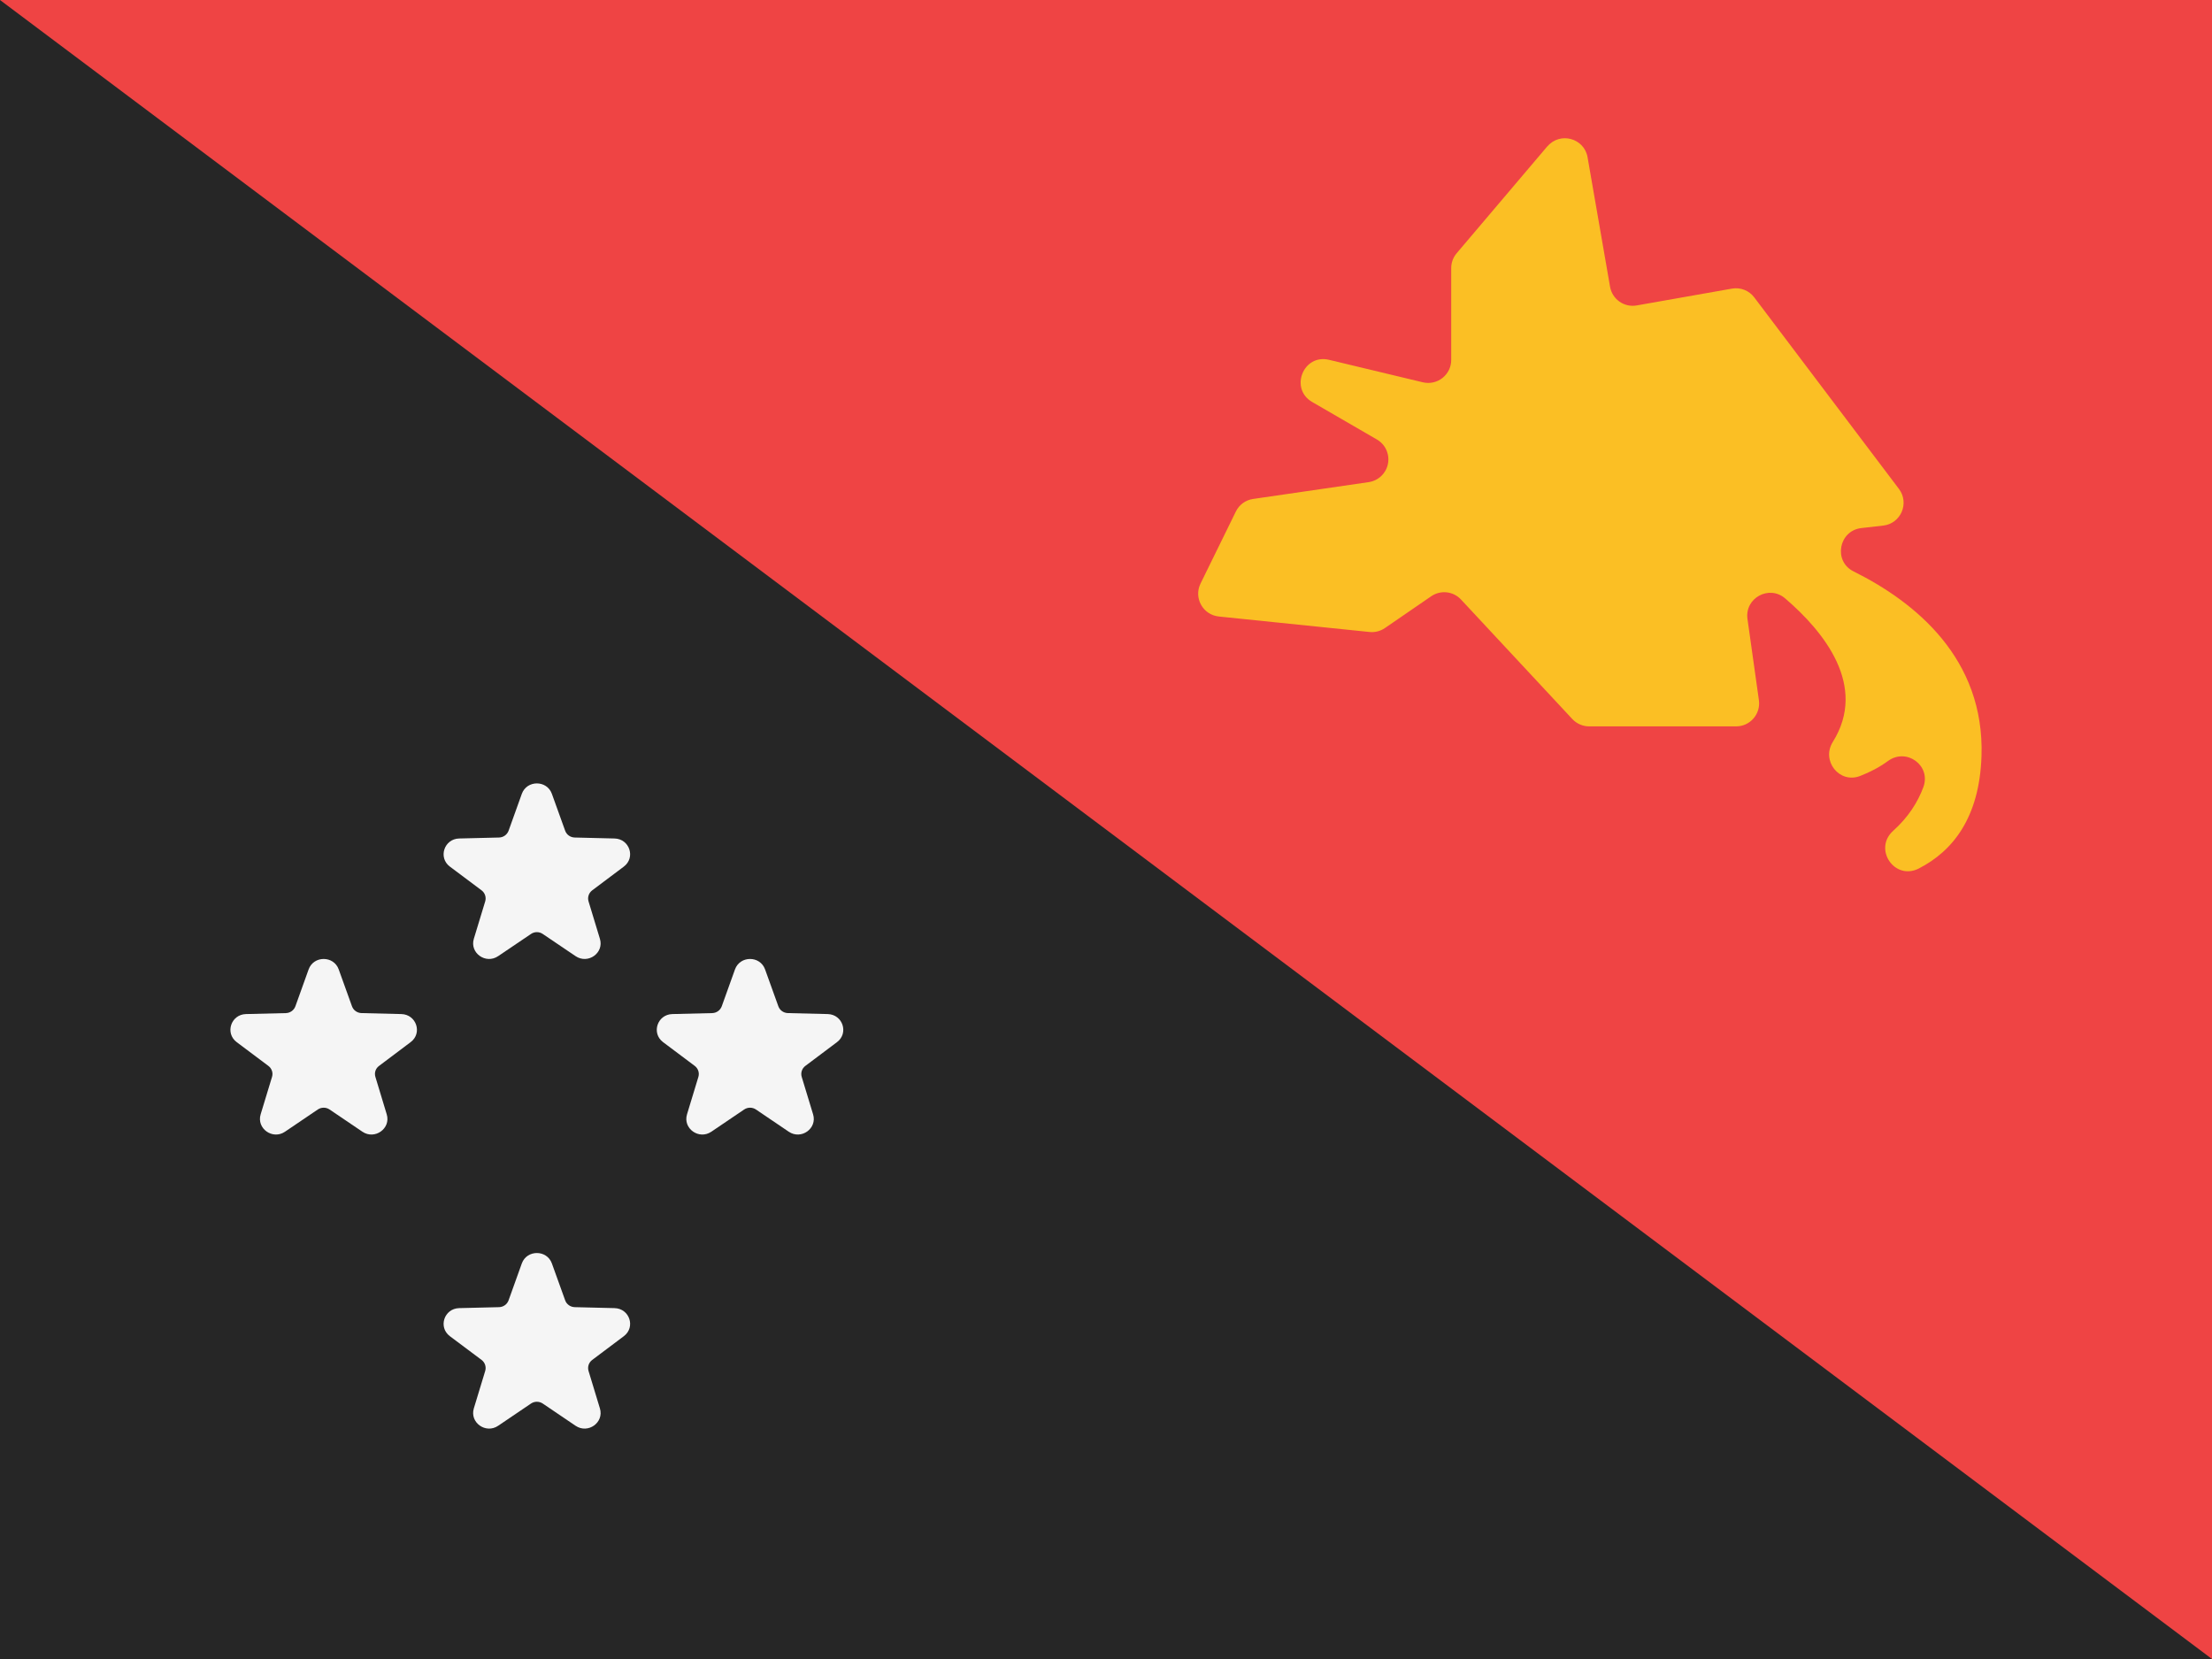 <svg width="48" height="36" viewBox="0 0 48 36" fill="none" xmlns="http://www.w3.org/2000/svg">
<rect x="0" y="0" width="48" height="36" fill="#333333" stroke="none"/>
<g clip-path="url(#clip0_98_2792)">
<rect width="48" height="36" fill="#262626"/>
<path d="M0 0L48 36V0H0Z" fill="#EF4444"/>
<path d="M11.976 17.227L12.264 18.027C12.295 18.113 12.377 18.172 12.471 18.174L13.335 18.195C13.662 18.203 13.797 18.61 13.537 18.805L12.851 19.32C12.776 19.376 12.745 19.471 12.771 19.559L13.018 20.372C13.112 20.679 12.759 20.93 12.49 20.748L11.778 20.267C11.701 20.214 11.599 20.214 11.522 20.267L10.81 20.748C10.541 20.93 10.189 20.679 10.282 20.372L10.529 19.559C10.555 19.471 10.524 19.376 10.45 19.32L9.762 18.805C9.503 18.61 9.638 18.203 9.964 18.195L10.829 18.174C10.922 18.172 11.004 18.113 11.036 18.027L11.323 17.227C11.432 16.924 11.868 16.924 11.976 17.227Z" fill="#F5F5F5"/>
<path d="M7.35 21.036L7.638 21.836C7.669 21.923 7.751 21.981 7.845 21.984L8.709 22.005C9.036 22.013 9.171 22.42 8.911 22.614L8.225 23.13C8.15 23.185 8.119 23.28 8.146 23.368L8.392 24.181C8.486 24.488 8.133 24.74 7.864 24.558L7.152 24.076C7.075 24.024 6.973 24.024 6.896 24.076L6.184 24.558C5.916 24.74 5.563 24.488 5.656 24.181L5.903 23.368C5.93 23.28 5.898 23.186 5.824 23.13L5.136 22.614C4.877 22.419 5.012 22.013 5.338 22.005L6.203 21.984C6.296 21.982 6.378 21.923 6.41 21.836L6.697 21.036C6.806 20.734 7.242 20.734 7.35 21.036Z" fill="#F5F5F5"/>
<path d="M16.602 21.036L16.89 21.836C16.921 21.923 17.003 21.981 17.097 21.984L17.961 22.005C18.288 22.013 18.422 22.42 18.163 22.614L17.476 23.13C17.402 23.185 17.371 23.28 17.397 23.368L17.644 24.181C17.738 24.488 17.385 24.74 17.116 24.558L16.404 24.076C16.327 24.024 16.225 24.024 16.148 24.076L15.436 24.558C15.167 24.74 14.815 24.488 14.908 24.181L15.155 23.368C15.181 23.28 15.15 23.186 15.076 23.13L14.388 22.614C14.129 22.419 14.264 22.013 14.59 22.005L15.454 21.984C15.548 21.982 15.63 21.923 15.662 21.836L15.949 21.036C16.058 20.734 16.494 20.734 16.602 21.036Z" fill="#F5F5F5"/>
<path d="M11.976 27.417L12.264 28.217C12.295 28.304 12.377 28.362 12.471 28.365L13.335 28.386C13.662 28.394 13.797 28.8 13.537 28.995L12.851 29.51C12.776 29.566 12.745 29.661 12.771 29.749L13.018 30.562C13.112 30.869 12.759 31.121 12.49 30.939L11.778 30.457C11.701 30.405 11.599 30.405 11.522 30.457L10.81 30.939C10.541 31.121 10.189 30.869 10.282 30.562L10.529 29.749C10.555 29.661 10.524 29.566 10.45 29.51L9.762 28.995C9.503 28.8 9.638 28.394 9.964 28.386L10.829 28.365C10.922 28.363 11.004 28.304 11.036 28.217L11.323 27.417C11.432 27.115 11.868 27.115 11.976 27.417Z" fill="#F5F5F5"/>
<path d="M33.578 3.174L31.608 5.497C31.532 5.587 31.491 5.701 31.491 5.819V7.811C31.491 8.133 31.19 8.37 30.876 8.296L28.84 7.808C28.282 7.674 27.978 8.435 28.474 8.723L29.88 9.538C30.139 9.689 30.208 10.033 30.025 10.271C29.947 10.374 29.83 10.443 29.702 10.462L27.193 10.827C27.03 10.85 26.89 10.952 26.818 11.1L26.051 12.664C25.899 12.975 26.103 13.342 26.448 13.378L29.719 13.714C29.837 13.726 29.954 13.696 30.052 13.629L31.058 12.938C31.261 12.799 31.536 12.829 31.704 13.01L34.119 15.603C34.213 15.704 34.346 15.762 34.483 15.762H37.675C37.977 15.762 38.209 15.494 38.168 15.195L37.92 13.432C37.856 12.978 38.389 12.686 38.737 12.985C39.575 13.703 40.534 14.881 39.771 16.101C39.516 16.509 39.916 17.014 40.365 16.838C40.577 16.756 40.783 16.65 40.968 16.514C41.37 16.219 41.909 16.612 41.737 17.08C41.616 17.405 41.413 17.731 41.082 18.028C40.643 18.422 41.112 19.115 41.638 18.846C42.371 18.47 42.953 17.748 42.998 16.411C43.07 14.288 41.558 13.063 40.221 12.399C39.778 12.179 39.9 11.515 40.391 11.459L40.866 11.405C41.249 11.361 41.439 10.917 41.207 10.61L38.067 6.453C37.955 6.304 37.767 6.23 37.583 6.263L35.516 6.628C35.244 6.676 34.986 6.495 34.938 6.223L34.45 3.413C34.378 2.997 33.853 2.854 33.579 3.176L33.578 3.174Z" fill="#FBBF24"/>
</g>
<defs>
<clipPath id="clip0_98_2792">
<rect width="48" height="36" fill="white"/>
</clipPath>
</defs>
</svg>
